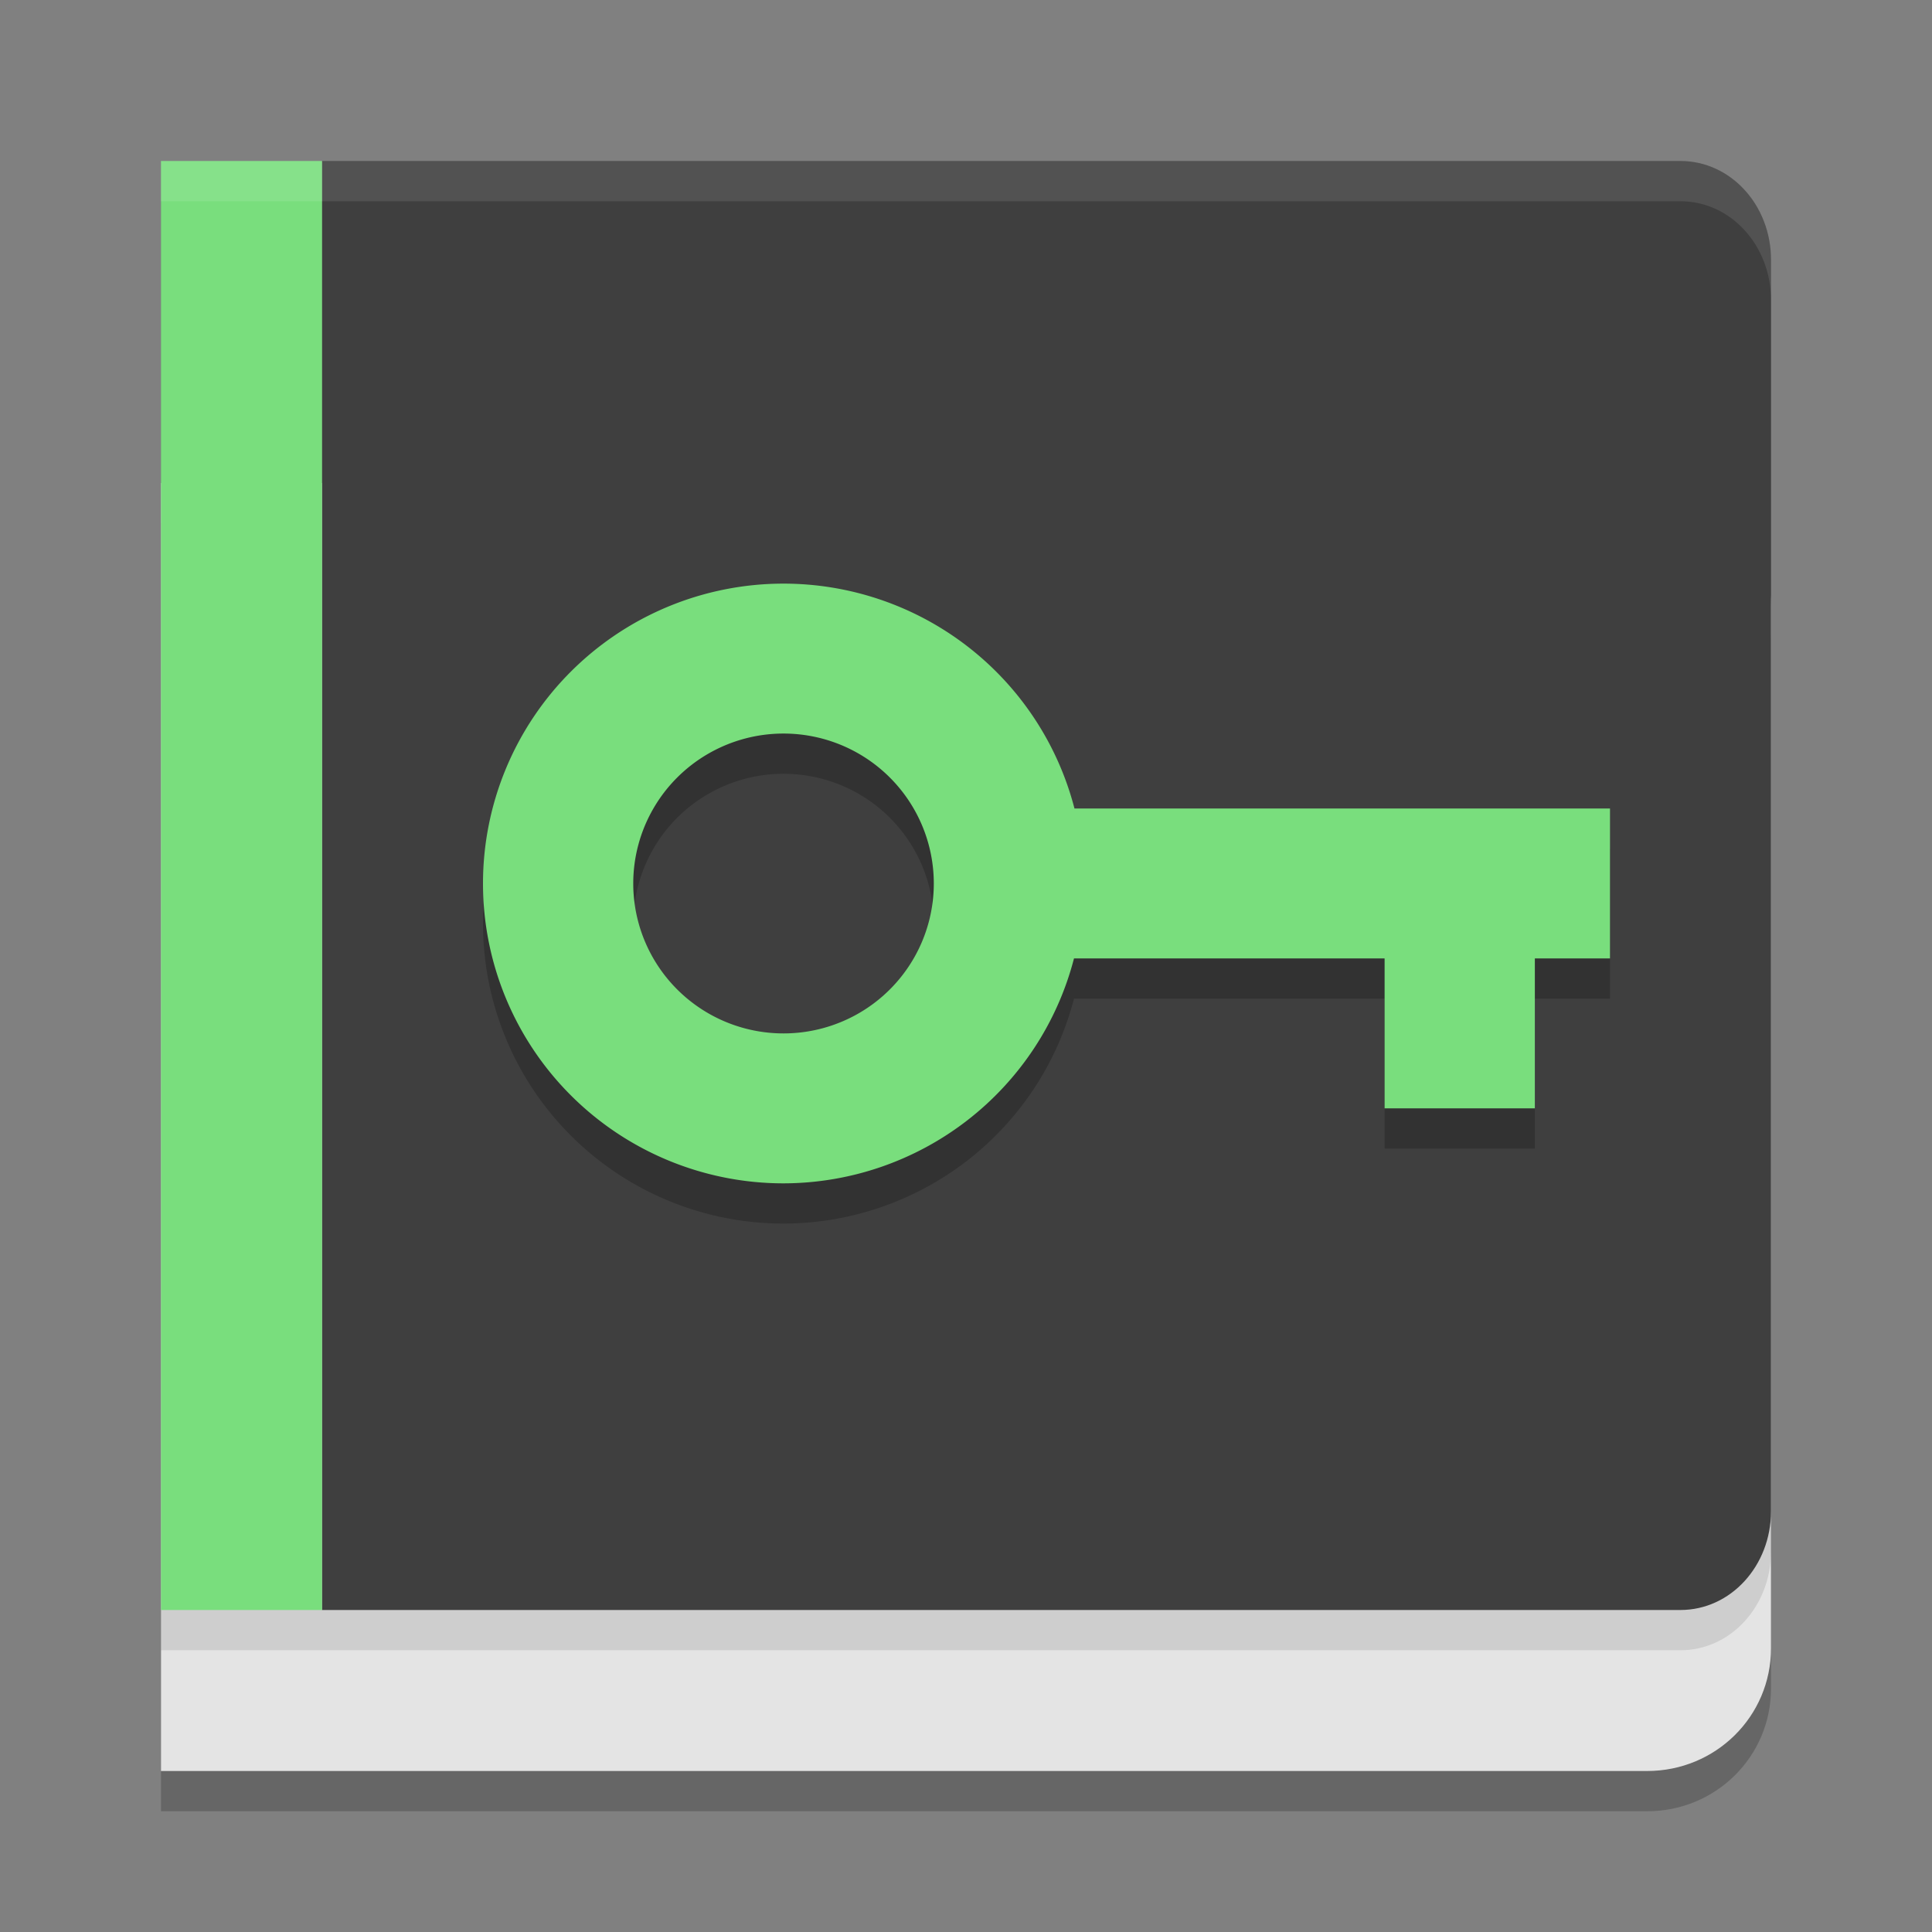 <svg xmlns="http://www.w3.org/2000/svg" width="48" height="48" version="1.1">
 <rect width="100%" height="100%" fill="#808080" stroke="none"/>
 <path style="opacity:0.2" d="M 4,13 V 45 H 40.923 C 42.628,45 44,43.641 44,41.952 V 16.048 C 44,14.359 42.628,13 40.923,13 Z m 0,0"/>
 <path style="fill:#e4e4e4" d="M 4,12 V 44 H 40.923 C 42.628,44 44,42.641 44,40.952 V 15.048 C 44,13.359 42.628,12 40.923,12 Z m 0,0"/>
 <path style="opacity:0.1" d="M 4,5 V 41 H 8 26 41.75 C 42.997,41 44,39.905 44,38.545 V 23 7.455 C 44,6.095 42.997,5 41.75,5 H 26 8 Z"/>
 <path style="fill:#3f3f3f" d="M 8 4 L 8 22 L 8 40 L 26 40 L 41.75 40 C 42.997 40 44 38.905 44 37.545 L 44 22 L 44 6.455 C 44 5.095 42.997 4 41.75 4 L 26 4 L 8 4 z"/>
 <path style="fill:#79de7d" d="M 4,4 H 8 V 40 H 4 Z m 0,0"/>
 <path style="fill:#ffffff;opacity:0.1" d="M 4 4 L 4 5 L 8 5 L 26 5 L 41.75 5 C 42.997 5 44 6.095 44 7.455 L 44 6.455 C 44 5.095 42.997 4 41.75 4 L 26 4 L 8 4 L 4 4 z"/>
 <path style="font-variation-settings:normal;opacity:0.2;stop-color:#000000" d="M 19.467,15.5 A 7.467,7.45 0 0 0 12,22.95 7.467,7.45 0 0 0 19.467,30.4 7.467,7.45 0 0 0 26.683,24.812 H 34.4 v 3.725 h 3.733 V 24.812 H 40 v -3.725 H 38.133 34.4 26.695 A 7.467,7.45 0 0 0 19.467,15.5 Z m 0,3.725 A 3.733,3.725 0 0 1 23.2,22.95 3.733,3.725 0 0 1 19.467,26.675 3.733,3.725 0 0 1 15.733,22.95 3.733,3.725 0 0 1 19.467,19.225 Z"/>
 <path style="fill:#79de7d" d="M 19.467,14.5 A 7.467,7.45 0 0 0 12,21.95 7.467,7.45 0 0 0 19.467,29.4 7.467,7.45 0 0 0 26.683,23.812 H 34.4 v 3.725 h 3.733 V 23.812 H 40 v -3.725 H 38.133 34.4 26.695 A 7.467,7.45 0 0 0 19.467,14.5 Z m 0,3.725 A 3.733,3.725 0 0 1 23.2,21.95 3.733,3.725 0 0 1 19.467,25.675 3.733,3.725 0 0 1 15.733,21.95 3.733,3.725 0 0 1 19.467,18.225 Z"/>
</svg>
